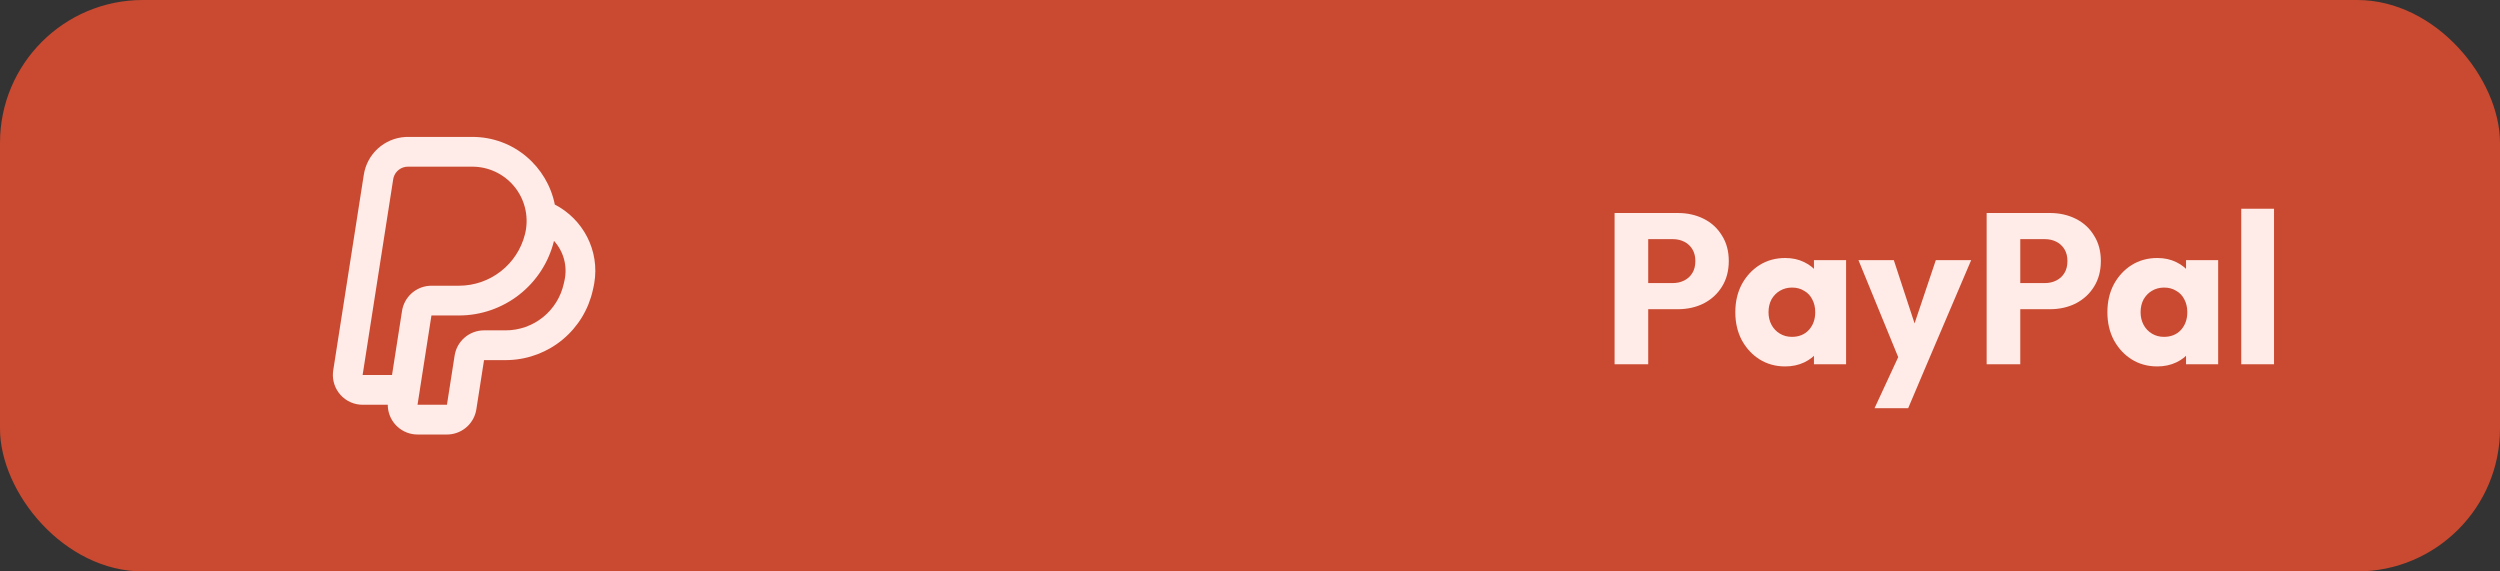 <svg width="350" height="80" viewBox="0 0 350 80" fill="none" xmlns="http://www.w3.org/2000/svg">
<rect x="0" y="0" width="350" height="80" fill="#333333" stroke="none"/>
<rect width="350" height="80" rx="20" fill="#C94A30"/>
<path d="M229.64 43.29V39.63H234.2C234.78 39.63 235.31 39.51 235.79 39.27C236.27 39.03 236.65 38.68 236.93 38.22C237.21 37.76 237.35 37.2 237.35 36.54C237.35 35.9 237.21 35.35 236.93 34.89C236.65 34.43 236.27 34.08 235.79 33.84C235.31 33.6 234.78 33.48 234.2 33.48H229.64V29.82H234.89C236.23 29.82 237.44 30.09 238.52 30.63C239.6 31.17 240.45 31.95 241.07 32.97C241.71 33.97 242.03 35.16 242.03 36.54C242.03 37.92 241.71 39.12 241.07 40.14C240.45 41.14 239.6 41.92 238.52 42.48C237.44 43.02 236.23 43.29 234.89 43.29H229.64ZM226.04 51V29.82H230.75V51H226.04ZM249.933 51.3C248.593 51.3 247.393 50.97 246.333 50.31C245.293 49.65 244.463 48.75 243.843 47.61C243.243 46.47 242.943 45.17 242.943 43.71C242.943 42.25 243.243 40.95 243.843 39.81C244.463 38.67 245.293 37.77 246.333 37.11C247.393 36.45 248.593 36.12 249.933 36.12C250.913 36.12 251.793 36.31 252.573 36.69C253.373 37.07 254.023 37.6 254.523 38.28C255.023 38.94 255.303 39.7 255.363 40.56V46.86C255.303 47.72 255.023 48.49 254.523 49.17C254.043 49.83 253.403 50.35 252.603 50.73C251.803 51.11 250.913 51.3 249.933 51.3ZM250.863 47.16C251.843 47.16 252.633 46.84 253.233 46.2C253.833 45.54 254.133 44.71 254.133 43.71C254.133 43.03 253.993 42.43 253.713 41.91C253.453 41.39 253.073 40.99 252.573 40.71C252.093 40.41 251.533 40.26 250.893 40.26C250.253 40.26 249.683 40.41 249.183 40.71C248.703 40.99 248.313 41.39 248.013 41.91C247.733 42.43 247.593 43.03 247.593 43.71C247.593 44.37 247.733 44.96 248.013 45.48C248.293 46 248.683 46.41 249.183 46.71C249.683 47.01 250.243 47.16 250.863 47.16ZM253.953 51V47.07L254.643 43.53L253.953 39.99V36.42H258.453V51H253.953ZM266.184 51.06L260.184 36.42H265.134L268.944 48.03H267.114L271.014 36.42H275.964L269.724 51.06H266.184ZM262.434 57.15L266.814 47.7L269.724 51.06L267.144 57.15H262.434ZM281.73 43.29V39.63H286.29C286.87 39.63 287.4 39.51 287.88 39.27C288.36 39.03 288.74 38.68 289.02 38.22C289.3 37.76 289.44 37.2 289.44 36.54C289.44 35.9 289.3 35.35 289.02 34.89C288.74 34.43 288.36 34.08 287.88 33.84C287.4 33.6 286.87 33.48 286.29 33.48H281.73V29.82H286.98C288.32 29.82 289.53 30.09 290.61 30.63C291.69 31.17 292.54 31.95 293.16 32.97C293.8 33.97 294.12 35.16 294.12 36.54C294.12 37.92 293.8 39.12 293.16 40.14C292.54 41.14 291.69 41.92 290.61 42.48C289.53 43.02 288.32 43.29 286.98 43.29H281.73ZM278.13 51V29.82H282.84V51H278.13ZM302.022 51.3C300.683 51.3 299.483 50.97 298.423 50.31C297.383 49.65 296.553 48.75 295.933 47.61C295.333 46.47 295.033 45.17 295.033 43.71C295.033 42.25 295.333 40.95 295.933 39.81C296.553 38.67 297.383 37.77 298.423 37.11C299.483 36.45 300.683 36.12 302.022 36.12C303.003 36.12 303.883 36.31 304.663 36.69C305.463 37.07 306.113 37.6 306.613 38.28C307.113 38.94 307.393 39.7 307.453 40.56V46.86C307.393 47.72 307.113 48.49 306.613 49.17C306.133 49.83 305.493 50.35 304.693 50.73C303.893 51.11 303.003 51.3 302.022 51.3ZM302.953 47.16C303.933 47.16 304.723 46.84 305.323 46.2C305.923 45.54 306.223 44.71 306.223 43.71C306.223 43.03 306.083 42.43 305.803 41.91C305.543 41.39 305.163 40.99 304.663 40.71C304.183 40.41 303.623 40.26 302.983 40.26C302.343 40.26 301.773 40.41 301.273 40.71C300.793 40.99 300.403 41.39 300.103 41.91C299.823 42.43 299.683 43.03 299.683 43.71C299.683 44.37 299.823 44.96 300.103 45.48C300.383 46 300.773 46.41 301.273 46.71C301.773 47.01 302.333 47.16 302.953 47.16ZM306.043 51V47.07L306.733 43.53L306.043 39.99V36.42H310.543V51H306.043ZM313.774 51V29.22H318.364V51H313.774Z" fill="#FFEBE7"/>
<g clip-path="url(#clip0_63_326)">
<path fill-rule="evenodd" clip-rule="evenodd" d="M66.125 19.167C71.969 19.167 76.623 23.354 77.675 28.64C81.59 30.648 84.002 35.05 83.19 39.696L83.094 40.177L82.994 40.629C82.396 43.319 80.926 45.736 78.812 47.505C76.698 49.273 74.06 50.293 71.306 50.406L70.792 50.417H67.765L66.688 57.31C66.543 58.234 66.092 59.083 65.407 59.719C64.722 60.355 63.842 60.743 62.91 60.819L62.571 60.833H58.454C57.402 60.833 56.389 60.435 55.618 59.719C54.847 59.003 54.376 58.022 54.298 56.973L54.288 56.667H50.767C50.191 56.667 49.621 56.547 49.094 56.316C48.566 56.084 48.093 55.746 47.702 55.323C47.312 54.899 47.014 54.399 46.827 53.855C46.64 53.31 46.567 52.732 46.615 52.158L46.65 51.856L50.933 24.452C51.154 23.042 51.85 21.749 52.907 20.79C53.963 19.83 55.317 19.261 56.742 19.177L57.108 19.167H66.127H66.125ZM77.558 33.723L77.54 33.798C76.796 36.76 75.085 39.389 72.677 41.267C70.27 43.146 67.304 44.166 64.25 44.167H60.402L58.777 54.583H58.781L58.454 56.667H62.571L63.648 49.773C63.801 48.791 64.301 47.897 65.055 47.251C65.81 46.605 66.771 46.25 67.765 46.25H70.792C72.687 46.25 74.526 45.603 76.005 44.417C77.484 43.23 78.514 41.575 78.925 39.725L79.027 39.273C79.246 38.298 79.227 37.285 78.971 36.318C78.715 35.352 78.231 34.462 77.558 33.723V33.723ZM66.127 23.333H57.104C56.648 23.334 56.204 23.484 55.841 23.761C55.478 24.038 55.216 24.426 55.096 24.867L55.048 25.096L50.767 52.5H54.883L56.285 43.523C56.43 42.599 56.882 41.75 57.567 41.114C58.253 40.477 59.132 40.09 60.065 40.015L60.402 40H64.248C68.623 40 72.435 37.025 73.498 32.785C73.772 31.696 73.8 30.56 73.582 29.459C73.364 28.357 72.905 27.317 72.237 26.415C71.569 25.512 70.71 24.768 69.72 24.237C68.731 23.706 67.636 23.401 66.515 23.344L66.125 23.333H66.127Z" fill="#FFEBE7"/>
</g>
<defs>
<clipPath id="clip0_63_326">
<rect width="50" height="50" fill="white" transform="translate(40 15)"/>
</clipPath>
</defs>
</svg>
